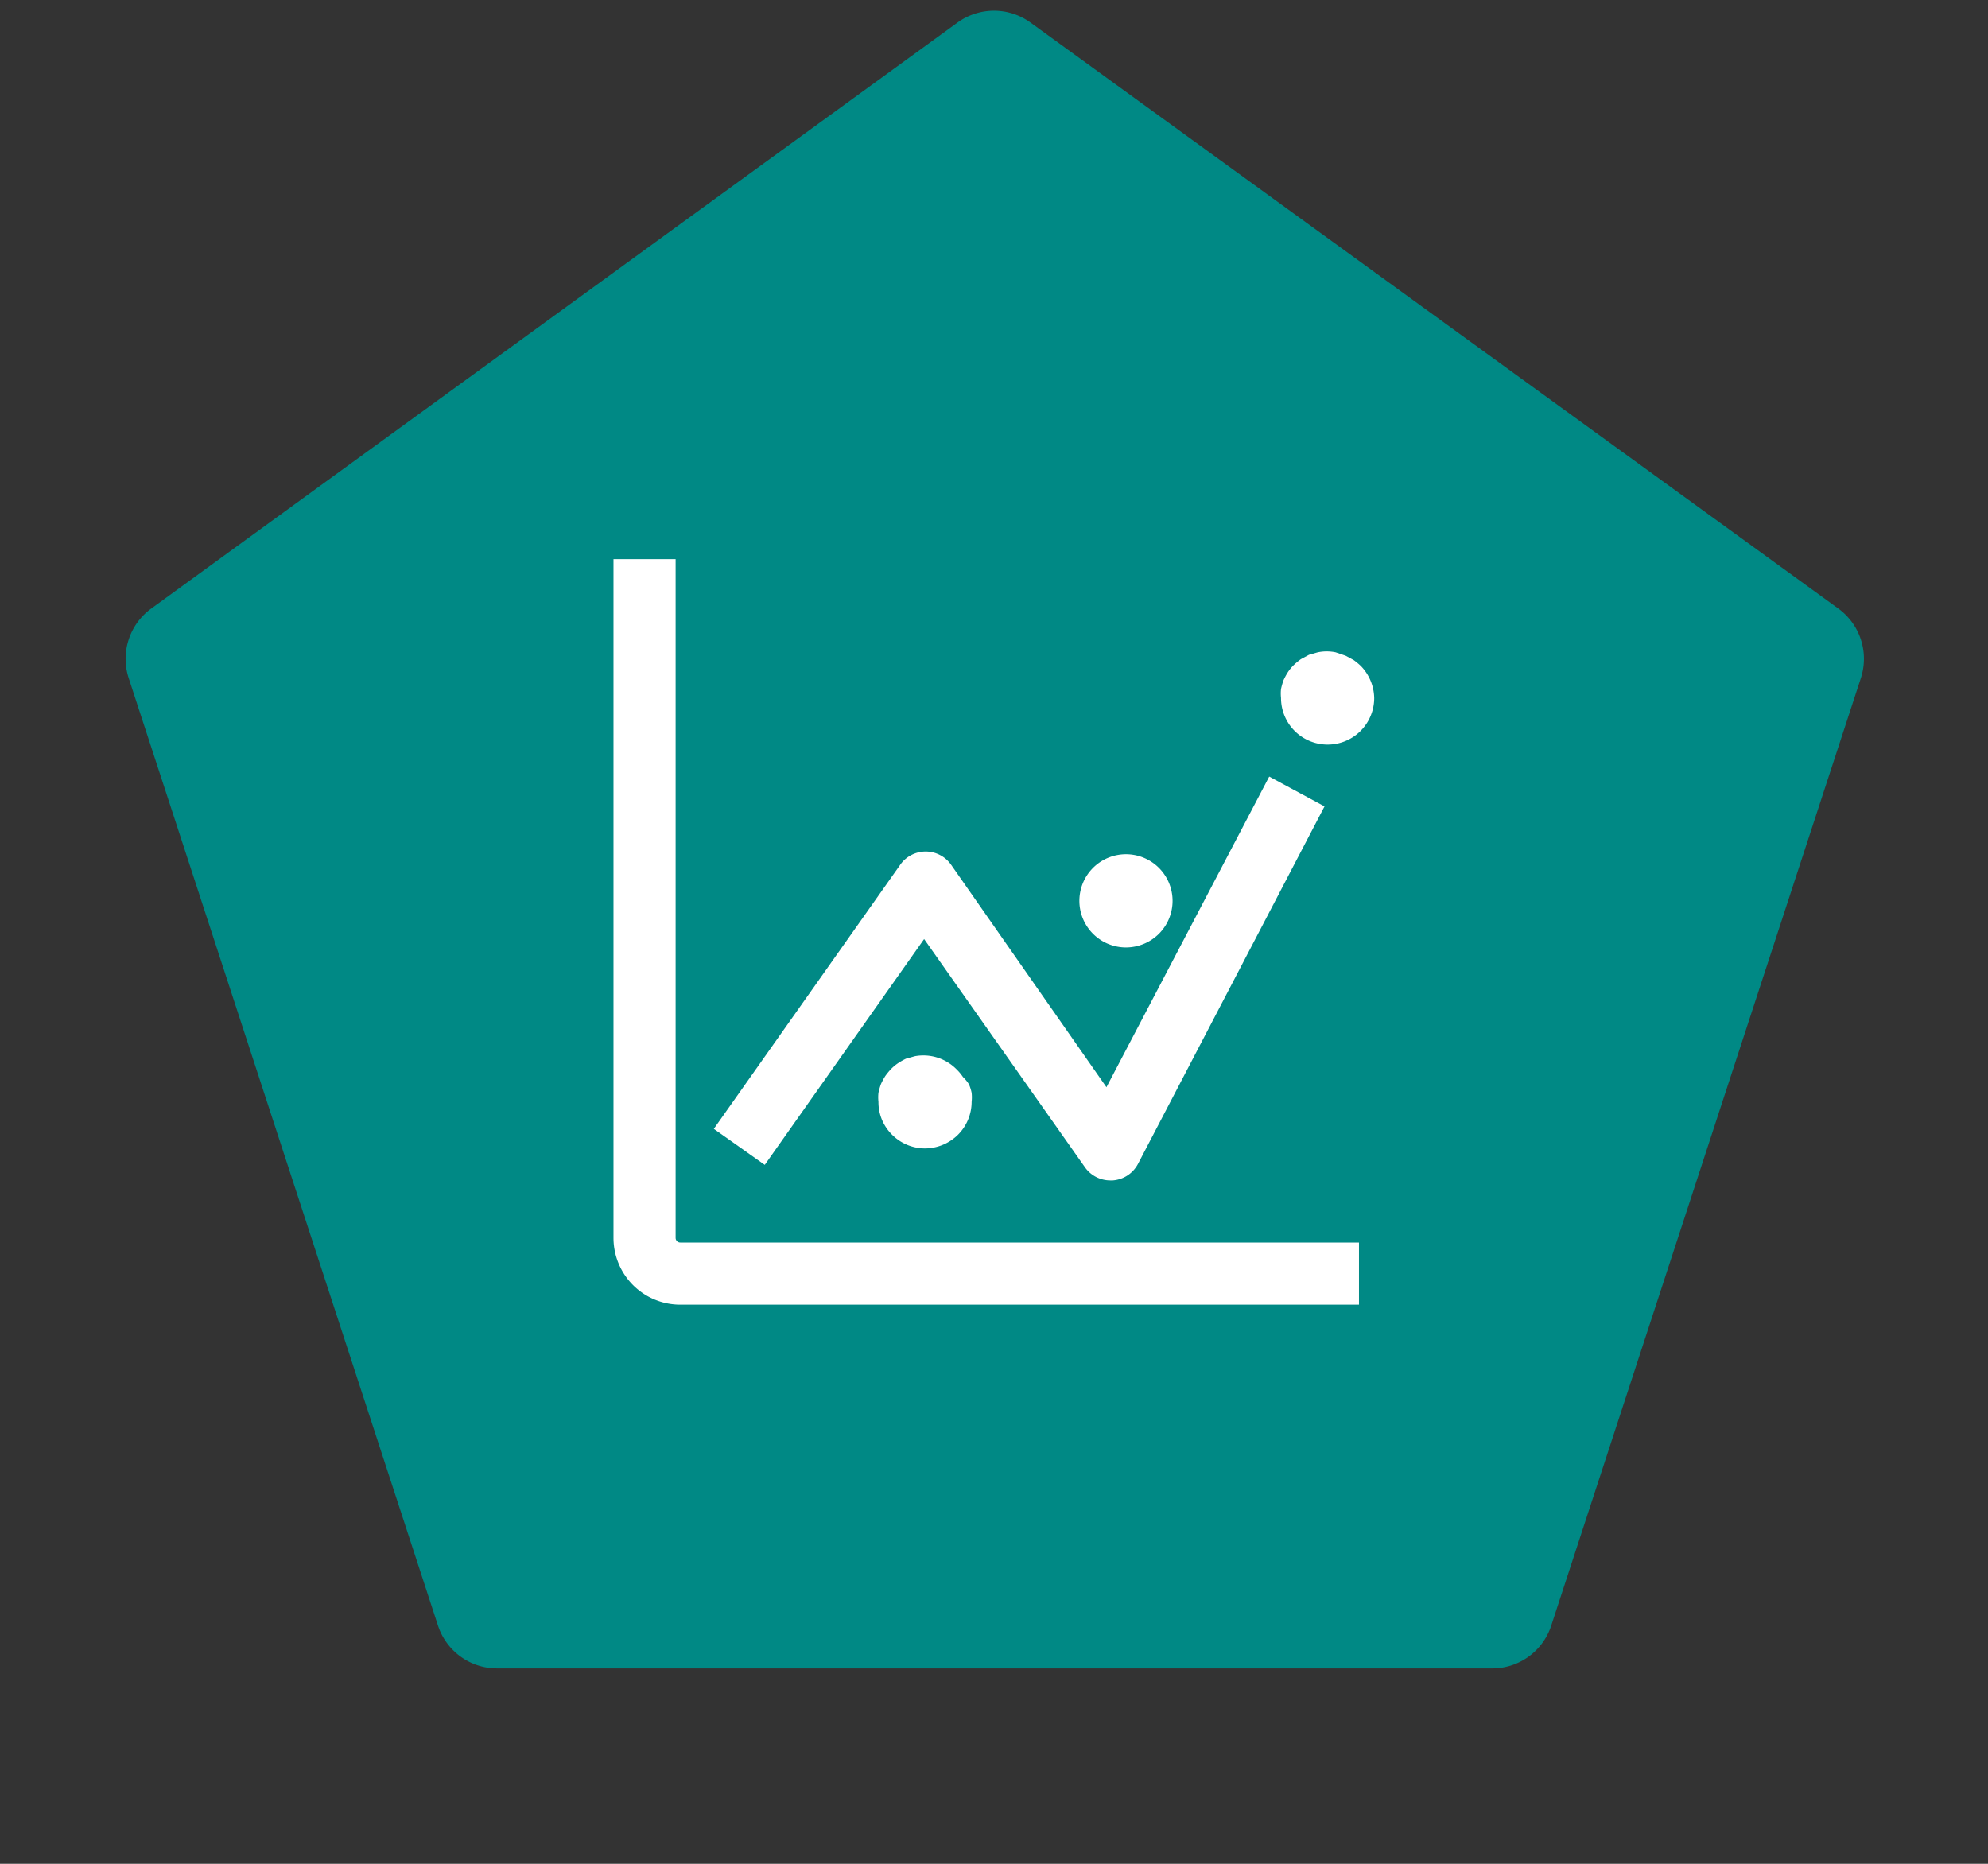 <svg xmlns="http://www.w3.org/2000/svg" viewBox="0 0 64 60"><rect x="0" y="0" width="64" height="60" fill="#333333" stroke="none"/><path d="M33.18.73l26,18.86a2,2,0,0,1,.73,2.23L49.94,52.33A2,2,0,0,1,48,53.71H16a2,2,0,0,1-1.9-1.38L4.14,21.82a2,2,0,0,1,.73-2.23L30.82.73A2,2,0,0,1,33.18.73Z" fill="#008985" fill-rule="evenodd"/><path d="M21.75,39.85V18h-2V39.85A2.15,2.15,0,0,0,21.9,42H43.75V40H21.9A.15.15,0,0,1,21.75,39.85Z" fill="#fff"/><path d="M31,34.67a1.45,1.45,0,0,0-.19-.23A1.5,1.5,0,0,0,29.46,34l-.29.08a2,2,0,0,0-.25.14,1.45,1.45,0,0,0-.23.19,2.11,2.11,0,0,0-.19.23,2.15,2.15,0,0,0-.14.26,2.29,2.29,0,0,0-.08.28,1.36,1.36,0,0,0,0,.29,1.47,1.47,0,0,0,.44,1.06,1.5,1.5,0,0,0,1.06.44,1.52,1.52,0,0,0,1.06-.44,1.5,1.5,0,0,0,.44-1.06,1.36,1.36,0,0,0,0-.29,1.31,1.31,0,0,0-.09-.28A1.26,1.26,0,0,0,31,34.67Z" fill="#fff"/><path d="M36.25,30.5a1.51,1.51,0,0,0,1.06-.44,1.5,1.5,0,1,0-1.06.44Z" fill="#fff"/><path d="M43.81,21.44a2.11,2.11,0,0,0-.23-.19l-.26-.14L43,21a1.42,1.42,0,0,0-.58,0l-.28.08-.26.14a2.11,2.11,0,0,0-.23.19,1.45,1.45,0,0,0-.19.23,2.15,2.15,0,0,0-.14.26,2.29,2.29,0,0,0-.08.28,1.36,1.36,0,0,0,0,.29,1.5,1.5,0,0,0,3,0A1.52,1.52,0,0,0,43.81,21.44Z" fill="#fff"/><path d="M29.75,30.23l5.18,7.35a1,1,0,0,0,.82.42h.07a1,1,0,0,0,.82-.54l6-11.5L40.86,25l-5.24,10-5-7.16a1,1,0,0,0-1.64,0l-6,8.5,1.64,1.16Z" fill="#fff"/></svg>